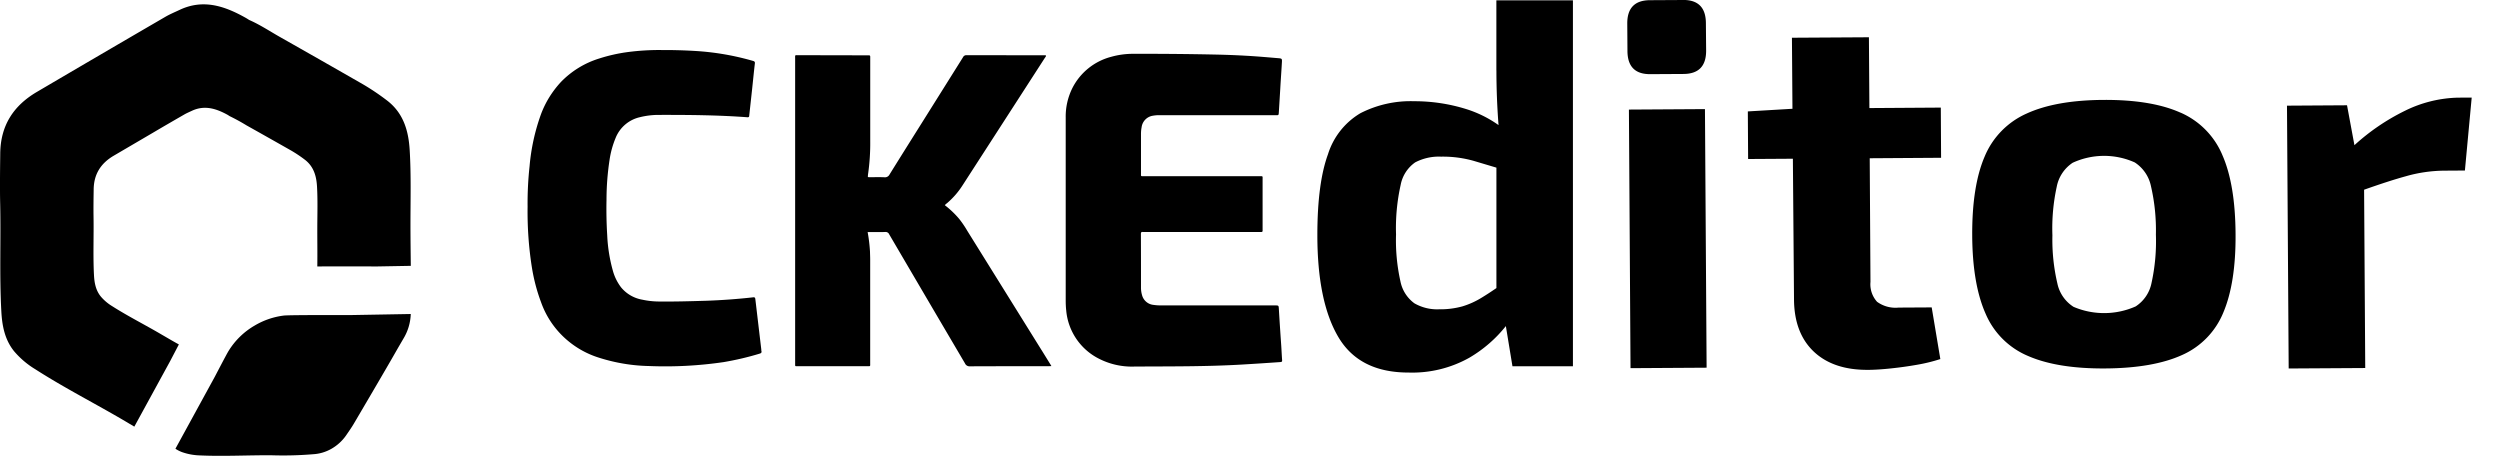 <svg xmlns="http://www.w3.org/2000/svg" viewBox="0 0 53 10"><g clip-path="url(#a)"><path d="M31.724 1.492a15.139 15.139 0 0 0 .045 1.16 2.434 2.434 0 0 0-.687-.34 3.68 3.68 0 0 0-1.103-.166 2.332 2.332 0 0 0-1.14.255 1.549 1.549 0 0 0-.686.87c-.15.41-.225.98-.225 1.712 0 .939.148 1.659.444 2.161.297.503.792.754 1.487.754.452.015.9-.094 1.294-.316.296-.174.557-.4.771-.669l.14.852h1.282V.007h-1.623v1.485ZM31 6.496a1.77 1.77 0 0 1-.494.061.964.964 0 0 1-.521-.127.758.758 0 0 1-.296-.466 3.984 3.984 0 0 1-.093-.992 4.208 4.208 0 0 1 .098-1.052.753.753 0 0 1 .307-.477 1.08 1.08 0 0 1 .55-.122 2.4 2.4 0 0 1 .69.089l.483.144v2.553c-.11.076-.213.143-.307.2a1.73 1.73 0 0 1-.417.189ZM35.68 0l-.702.004c-.322.002-.482.168-.48.497l.004.581c.002.33.164.493.486.49l.702-.004c.322-.002.481-.167.48-.496L36.165.49c-.002-.33-.164-.493-.486-.491Zm.465 2.313-1.612.01.034 5.482 1.613-.01-.035-5.482ZM39.623.79 37.989.8 38 2.306l-.946.056.006 1.009.949-.006.024 2.983c.003.476.143.844.419 1.106.275.26.658.39 1.148.387.132 0 .293-.01.483-.03.19-.02.38-.046.57-.08.163-.028.324-.068.482-.119l-.183-1.095-.702.004a.664.664 0 0 1-.456-.123.553.553 0 0 1-.14-.422l-.016-2.621 1.513-.01-.006-1.064-1.514.01-.01-1.503Zm6.603 1.598c-.41-.184-.956-.274-1.636-.27-.673.004-1.215.101-1.627.29-.402.179-.72.505-.888.91-.18.419-.268.979-.264 1.68.004.688.1 1.24.285 1.655.172.404.495.724.9.894.414.18.957.268 1.63.264.68-.004 1.224-.099 1.632-.284.4-.176.714-.501.878-.905.176-.418.263-.971.258-1.658-.004-.702-.097-1.261-.28-1.677a1.696 1.696 0 0 0-.888-.9Zm-.613 3.607a.77.77 0 0 1-.337.501 1.649 1.649 0 0 1-1.317.009.776.776 0 0 1-.343-.497 4.066 4.066 0 0 1-.105-1.02 4.136 4.136 0 0 1 .092-1.03.786.786 0 0 1 .337-.507 1.59 1.59 0 0 1 1.316-.008.79.79 0 0 1 .344.502c.078.337.113.683.105 1.03.012.343-.019.685-.092 1.02Zm6.501-3.925a2.67 2.67 0 0 0-1.128.278c-.39.191-.752.437-1.072.73l-.157-.846-1.273.008.036 5.572 1.623-.01-.024-3.78c.35-.124.646-.22.887-.286.26-.075.53-.114.8-.118l.45-.003.144-1.546-.286.001ZM22.083 7.426l-1.576-2.532a2.137 2.137 0 0 0-.172-.253 1.95 1.95 0 0 0-.304-.29.138.138 0 0 1 .042-.04 1.7 1.7 0 0 0 .328-.374l1.75-2.71c.01-.015.025-.028.024-.048-.01-.01-.021-.007-.031-.007L20.49 1.17a.078.078 0 0 0-.075.045l-.868 1.384c-.23.366-.46.732-.688 1.099a.108.108 0 0 1-.112.06c-.098-.005-.196-.001-.294-.002-.018 0-.038.006-.055-.007.002-.02.002-.039.005-.058a4.6 4.6 0 0 0 .046-.701V1.203c0-.02-.009-.032-.03-.03h-.033L16.93 1.17c-.084 0-.073-.01-.073.076v6.491c-.001.018.006.028.025.027h1.494c.083 0 .072.007.072-.071v-2.19c0-.055-.003-.11-.004-.166a3.366 3.366 0 0 0-.05-.417h.06c.104 0 .209.002.313-.002a.082.082 0 0 1 .084.05c.535.913 1.07 1.824 1.607 2.736a.104.104 0 0 0 .103.062c.554-.003 1.107-.002 1.66-.002l.069-.003-.019-.032-.188-.304Zm5.029-.871c-.005-.08-.004-.08-.082-.08h-2.414c-.053 0-.106-.003-.159-.011a.279.279 0 0 1-.246-.209.558.558 0 0 1-.022-.15c0-.382 0-.762-.002-1.143 0-.032.007-.049.042-.044h2.504c.029.003.037-.012.034-.038V3.814c0-.089.013-.078-.076-.078h-2.44c-.07 0-.062.003-.062-.06v-.837c0-.047.004-.093.013-.14a.283.283 0 0 1 .241-.246.717.717 0 0 1 .146-.011h2.484c.024.002.035-.009.036-.033l.003-.038.03-.496c.01-.183.024-.365.034-.548.005-.085.003-.087-.082-.094-.218-.018-.437-.038-.655-.05a17.845 17.845 0 0 0-.657-.026 72.994 72.994 0 0 0-1.756-.016 1.7 1.7 0 0 0-.471.064 1.286 1.286 0 0 0-.817.655 1.349 1.349 0 0 0-.145.633v3.875c0 .072.003.144.011.216a1.27 1.27 0 0 0 .711 1.029c.228.113.48.167.734.158.757-.005 1.515.002 2.272-.042.274-.016.548-.034.82-.053.03-.002.043-.008.04-.041-.008-.104-.012-.208-.019-.312a69.964 69.964 0 0 1-.05-.768Zm-10.972.86-.127-1.075c-.004-.03-.014-.04-.044-.037a13.125 13.125 0 0 1-.998.073c-.336.01-.672.02-1.008.016a1.693 1.693 0 0 1-.347-.039.746.746 0 0 1-.45-.262 1.038 1.038 0 0 1-.167-.33 3.324 3.324 0 0 1-.126-.773 9.113 9.113 0 0 1-.015-.749c0-.285.022-.57.065-.852a1.94 1.94 0 0 1 .127-.46.728.728 0 0 1 .518-.443 1.64 1.64 0 0 1 .397-.048c.628-.001 1.255.003 1.882.05.022.001.033-.006.036-.026l.003-.031.06-.55c.019-.177.036-.355.057-.532.004-.034-.005-.046-.04-.056a5.595 5.595 0 0 0-1.213-.21 10.783 10.783 0 0 0-.708-.02 5.09 5.09 0 0 0-.719.041 3.477 3.477 0 0 0-.625.14 1.912 1.912 0 0 0-.807.497c-.185.2-.33.433-.424.688a4.311 4.311 0 0 0-.24 1.096 7.262 7.262 0 0 0-.042.86c-.006.43.024.86.091 1.286.04.25.104.497.193.734.098.279.26.53.473.734.214.205.473.358.756.446.344.11.702.17 1.063.177a8.505 8.505 0 0 0 1.578-.083 6.11 6.11 0 0 0 .766-.18c.03-.008.047-.023.037-.057a.157.157 0 0 1-.003-.025Z"/><path d="M6.016 6.69a1.592 1.592 0 0 0-.614.21c-.23.132-.422.32-.56.546-.044.072-.287.539-.287.539l-.836 1.528.009.006c.038.025.08.046.123.063.127.046.26.07.395.073.505.023 1.011-.007 1.517-.003.29.009.58.002.869-.022a.886.886 0 0 0 .395-.116.962.962 0 0 0 .312-.286c.056-.083.114-.163.164-.249.24-.408.48-.816.718-1.226.075-.128.148-.257.222-.386l.112-.192a1.07 1.07 0 0 0 .153-.518l-1.304.023s-1.258-.005-1.388.01Z"/><path d="m2.848 9.044.76-1.39.184-.352c-.124-.067-.245-.14-.367-.21-.346-.204-.706-.384-1.045-.6a.984.984 0 0 1-.244-.207c-.108-.134-.136-.294-.144-.46-.021-.409-.002-.818-.009-1.227-.003-.195 0-.39.003-.585.004-.322.153-.553.427-.713l.833-.488c.22-.13.44-.257.662-.385.05-.029.105-.052.158-.077.272-.128.519-.047.76.085l.044.028c.123.06.242.125.358.196.318.178.635.357.952.537.095.056.187.117.275.184.194.144.254.35.266.578.016.284.007.569.006.853-.001.28.004.558 0 .838.592-.003 1.259 0 1.259 0l.723-.013c-.003-.292-.007-.584-.007-.876 0-.524.015-1.048-.016-1.571-.024-.42-.135-.8-.492-1.067a5.02 5.02 0 0 0-.506-.339A400.52 400.52 0 0 0 5.94.787C5.722.664 5.513.524 5.282.423 5.255.406 5.228.388 5.2.373 4.758.126 4.305-.026 3.807.21c-.097.046-.197.087-.29.14A699.896 699.896 0 0 0 .783 1.948c-.501.294-.773.717-.778 1.31-.004.36-.009.718-.001 1.077.016.754-.017 1.508.024 2.261.016.304.07.6.269.848.127.15.279.28.448.382.622.4 1.283.734 1.92 1.11l.183.109Z"/></g><defs><clipPath id="a"><path d="M0 0h52.4v10H0z"/></clipPath></defs></svg>